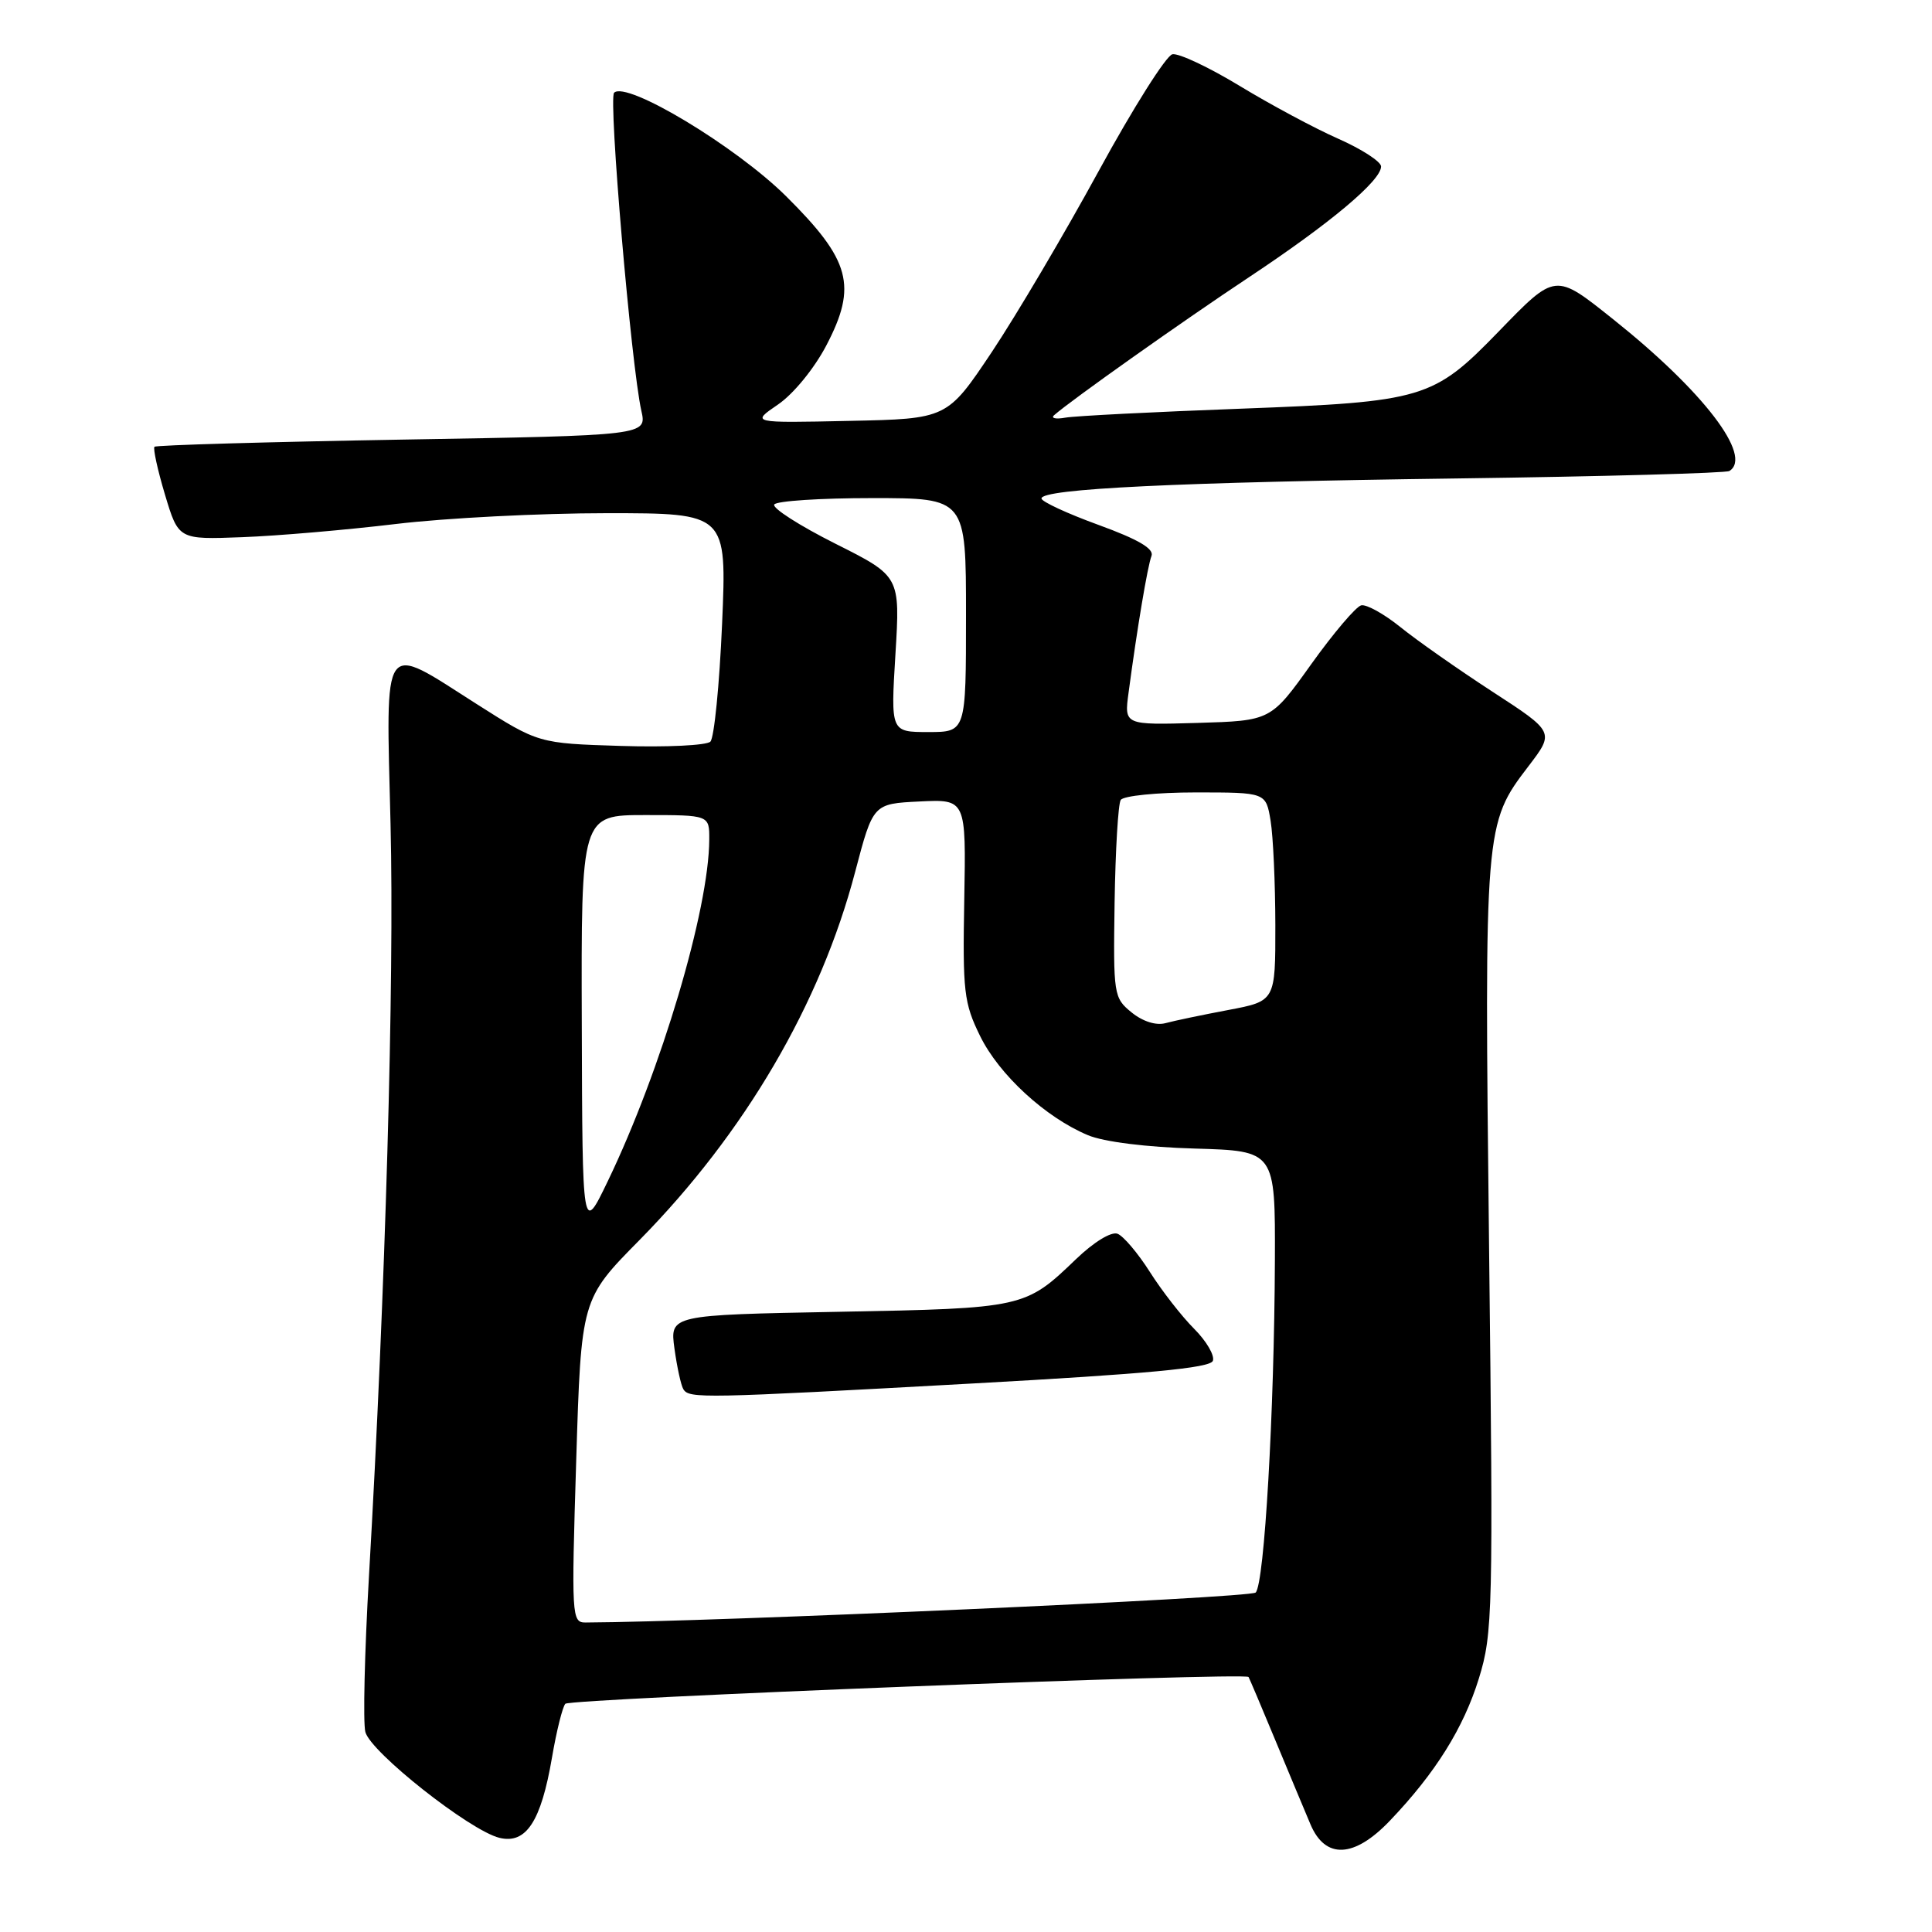<?xml version="1.0" encoding="UTF-8" standalone="no"?>
<!DOCTYPE svg PUBLIC "-//W3C//DTD SVG 1.1//EN" "http://www.w3.org/Graphics/SVG/1.1/DTD/svg11.dtd" >
<svg xmlns="http://www.w3.org/2000/svg" xmlns:xlink="http://www.w3.org/1999/xlink" version="1.1" viewBox="0 0 256 256">
 <g >
 <path fill="currentColor"
d=" M 184.17 241.25 C 190.19 234.95 193.93 228.97 195.96 222.40 C 197.80 216.44 197.87 213.67 197.31 165.32 C 196.68 109.47 196.70 109.16 202.52 101.54 C 205.99 97.00 205.99 97.00 197.74 91.64 C 193.21 88.69 187.73 84.85 185.57 83.10 C 183.40 81.35 181.06 80.05 180.37 80.21 C 179.68 80.37 176.70 83.88 173.75 88.00 C 168.39 95.50 168.39 95.50 158.68 95.79 C 148.96 96.07 148.96 96.07 149.54 91.79 C 150.66 83.35 152.06 75.00 152.58 73.66 C 152.94 72.71 150.82 71.47 145.55 69.55 C 141.40 68.04 138.00 66.46 138.00 66.05 C 138.00 64.76 156.10 63.89 192.90 63.40 C 212.37 63.14 228.69 62.69 229.15 62.41 C 232.30 60.46 225.72 51.85 213.81 42.35 C 206.00 36.12 206.17 36.10 198.50 44.01 C 189.92 52.85 188.61 53.24 164.50 54.15 C 152.95 54.58 142.45 55.11 141.17 55.34 C 139.89 55.57 139.22 55.42 139.67 55.02 C 141.98 52.99 156.68 42.58 165.50 36.73 C 176.25 29.60 183.00 23.94 183.00 22.06 C 183.00 21.42 180.44 19.76 177.32 18.38 C 174.19 17.00 168.31 13.84 164.24 11.37 C 160.17 8.90 156.17 7.02 155.35 7.19 C 154.53 7.36 150.14 14.31 145.60 22.63 C 141.06 30.95 134.68 41.75 131.43 46.63 C 125.50 55.50 125.50 55.50 112.50 55.77 C 99.50 56.05 99.50 56.05 103.09 53.60 C 105.13 52.21 107.89 48.83 109.49 45.78 C 113.62 37.88 112.71 34.49 104.17 26.01 C 97.50 19.39 83.00 10.67 81.37 12.29 C 80.60 13.06 83.64 48.45 84.98 54.42 C 85.72 57.70 85.72 57.70 53.29 58.25 C 35.46 58.56 20.69 58.98 20.47 59.20 C 20.26 59.41 20.88 62.27 21.86 65.54 C 23.65 71.50 23.65 71.50 32.07 71.18 C 36.71 71.01 45.89 70.22 52.47 69.43 C 59.05 68.64 71.61 68.00 80.38 68.00 C 96.31 68.00 96.31 68.00 95.68 82.68 C 95.33 90.75 94.63 97.77 94.13 98.27 C 93.63 98.77 88.30 99.03 82.28 98.84 C 71.35 98.50 71.35 98.50 63.10 93.25 C 50.44 85.19 51.14 84.20 51.75 109.25 C 52.26 129.84 51.07 171.19 48.89 208.85 C 48.31 218.94 48.09 228.23 48.41 229.49 C 49.08 232.15 62.24 242.55 66.17 243.52 C 69.71 244.39 71.69 241.37 73.14 232.89 C 73.74 229.37 74.54 226.17 74.91 225.76 C 75.54 225.07 165.01 221.56 165.44 222.21 C 165.54 222.37 167.13 226.10 168.95 230.50 C 170.78 234.90 172.89 239.96 173.65 241.75 C 175.62 246.39 179.44 246.21 184.17 241.25 Z  M 76.35 193.57 C 77.01 172.14 77.01 172.14 84.76 164.29 C 98.69 150.14 108.73 133.01 113.32 115.50 C 115.69 106.50 115.69 106.50 121.85 106.20 C 128.01 105.90 128.01 105.90 127.77 119.20 C 127.55 131.38 127.72 132.90 129.86 137.26 C 132.37 142.40 138.54 148.07 144.16 150.42 C 146.26 151.30 151.90 152.01 158.32 152.19 C 168.98 152.50 168.98 152.50 168.93 167.00 C 168.85 187.12 167.54 209.86 166.38 211.02 C 165.67 211.73 94.63 214.91 77.59 214.99 C 75.75 215.00 75.71 214.23 76.35 193.57 Z  M 128.86 183.32 C 152.08 182.04 160.34 181.27 160.71 180.32 C 160.98 179.62 159.86 177.70 158.22 176.06 C 156.58 174.42 153.95 171.04 152.37 168.55 C 150.79 166.06 148.86 163.78 148.08 163.48 C 147.25 163.16 144.93 164.58 142.57 166.85 C 135.85 173.31 135.66 173.36 111.13 173.82 C 88.76 174.24 88.76 174.24 89.37 178.70 C 89.71 181.16 90.24 183.58 90.55 184.08 C 91.32 185.33 92.99 185.30 128.86 183.32 Z  M 77.09 135.75 C 77.00 108.00 77.00 108.00 85.50 108.00 C 94.00 108.00 94.00 108.00 93.98 111.25 C 93.94 120.51 87.60 141.84 80.54 156.50 C 77.17 163.50 77.17 163.50 77.09 135.75 Z  M 149.94 134.15 C 147.57 132.22 147.51 131.82 147.69 119.58 C 147.80 112.66 148.16 106.55 148.50 106.00 C 148.84 105.45 153.31 105.00 158.43 105.00 C 167.74 105.00 167.74 105.00 168.36 108.75 C 168.70 110.81 168.98 117.03 168.99 122.58 C 169.00 132.65 169.00 132.65 162.75 133.83 C 159.31 134.48 155.57 135.26 154.44 135.57 C 153.19 135.91 151.43 135.36 149.94 134.15 Z  M 118.65 86.68 C 119.28 76.35 119.28 76.35 110.67 72.03 C 105.94 69.65 102.30 67.32 102.59 66.85 C 102.88 66.38 108.72 66.00 115.56 66.00 C 128.00 66.00 128.00 66.00 128.00 81.50 C 128.00 97.00 128.00 97.00 123.01 97.00 C 118.02 97.00 118.02 97.00 118.65 86.68 Z "/>
</g>
</svg>